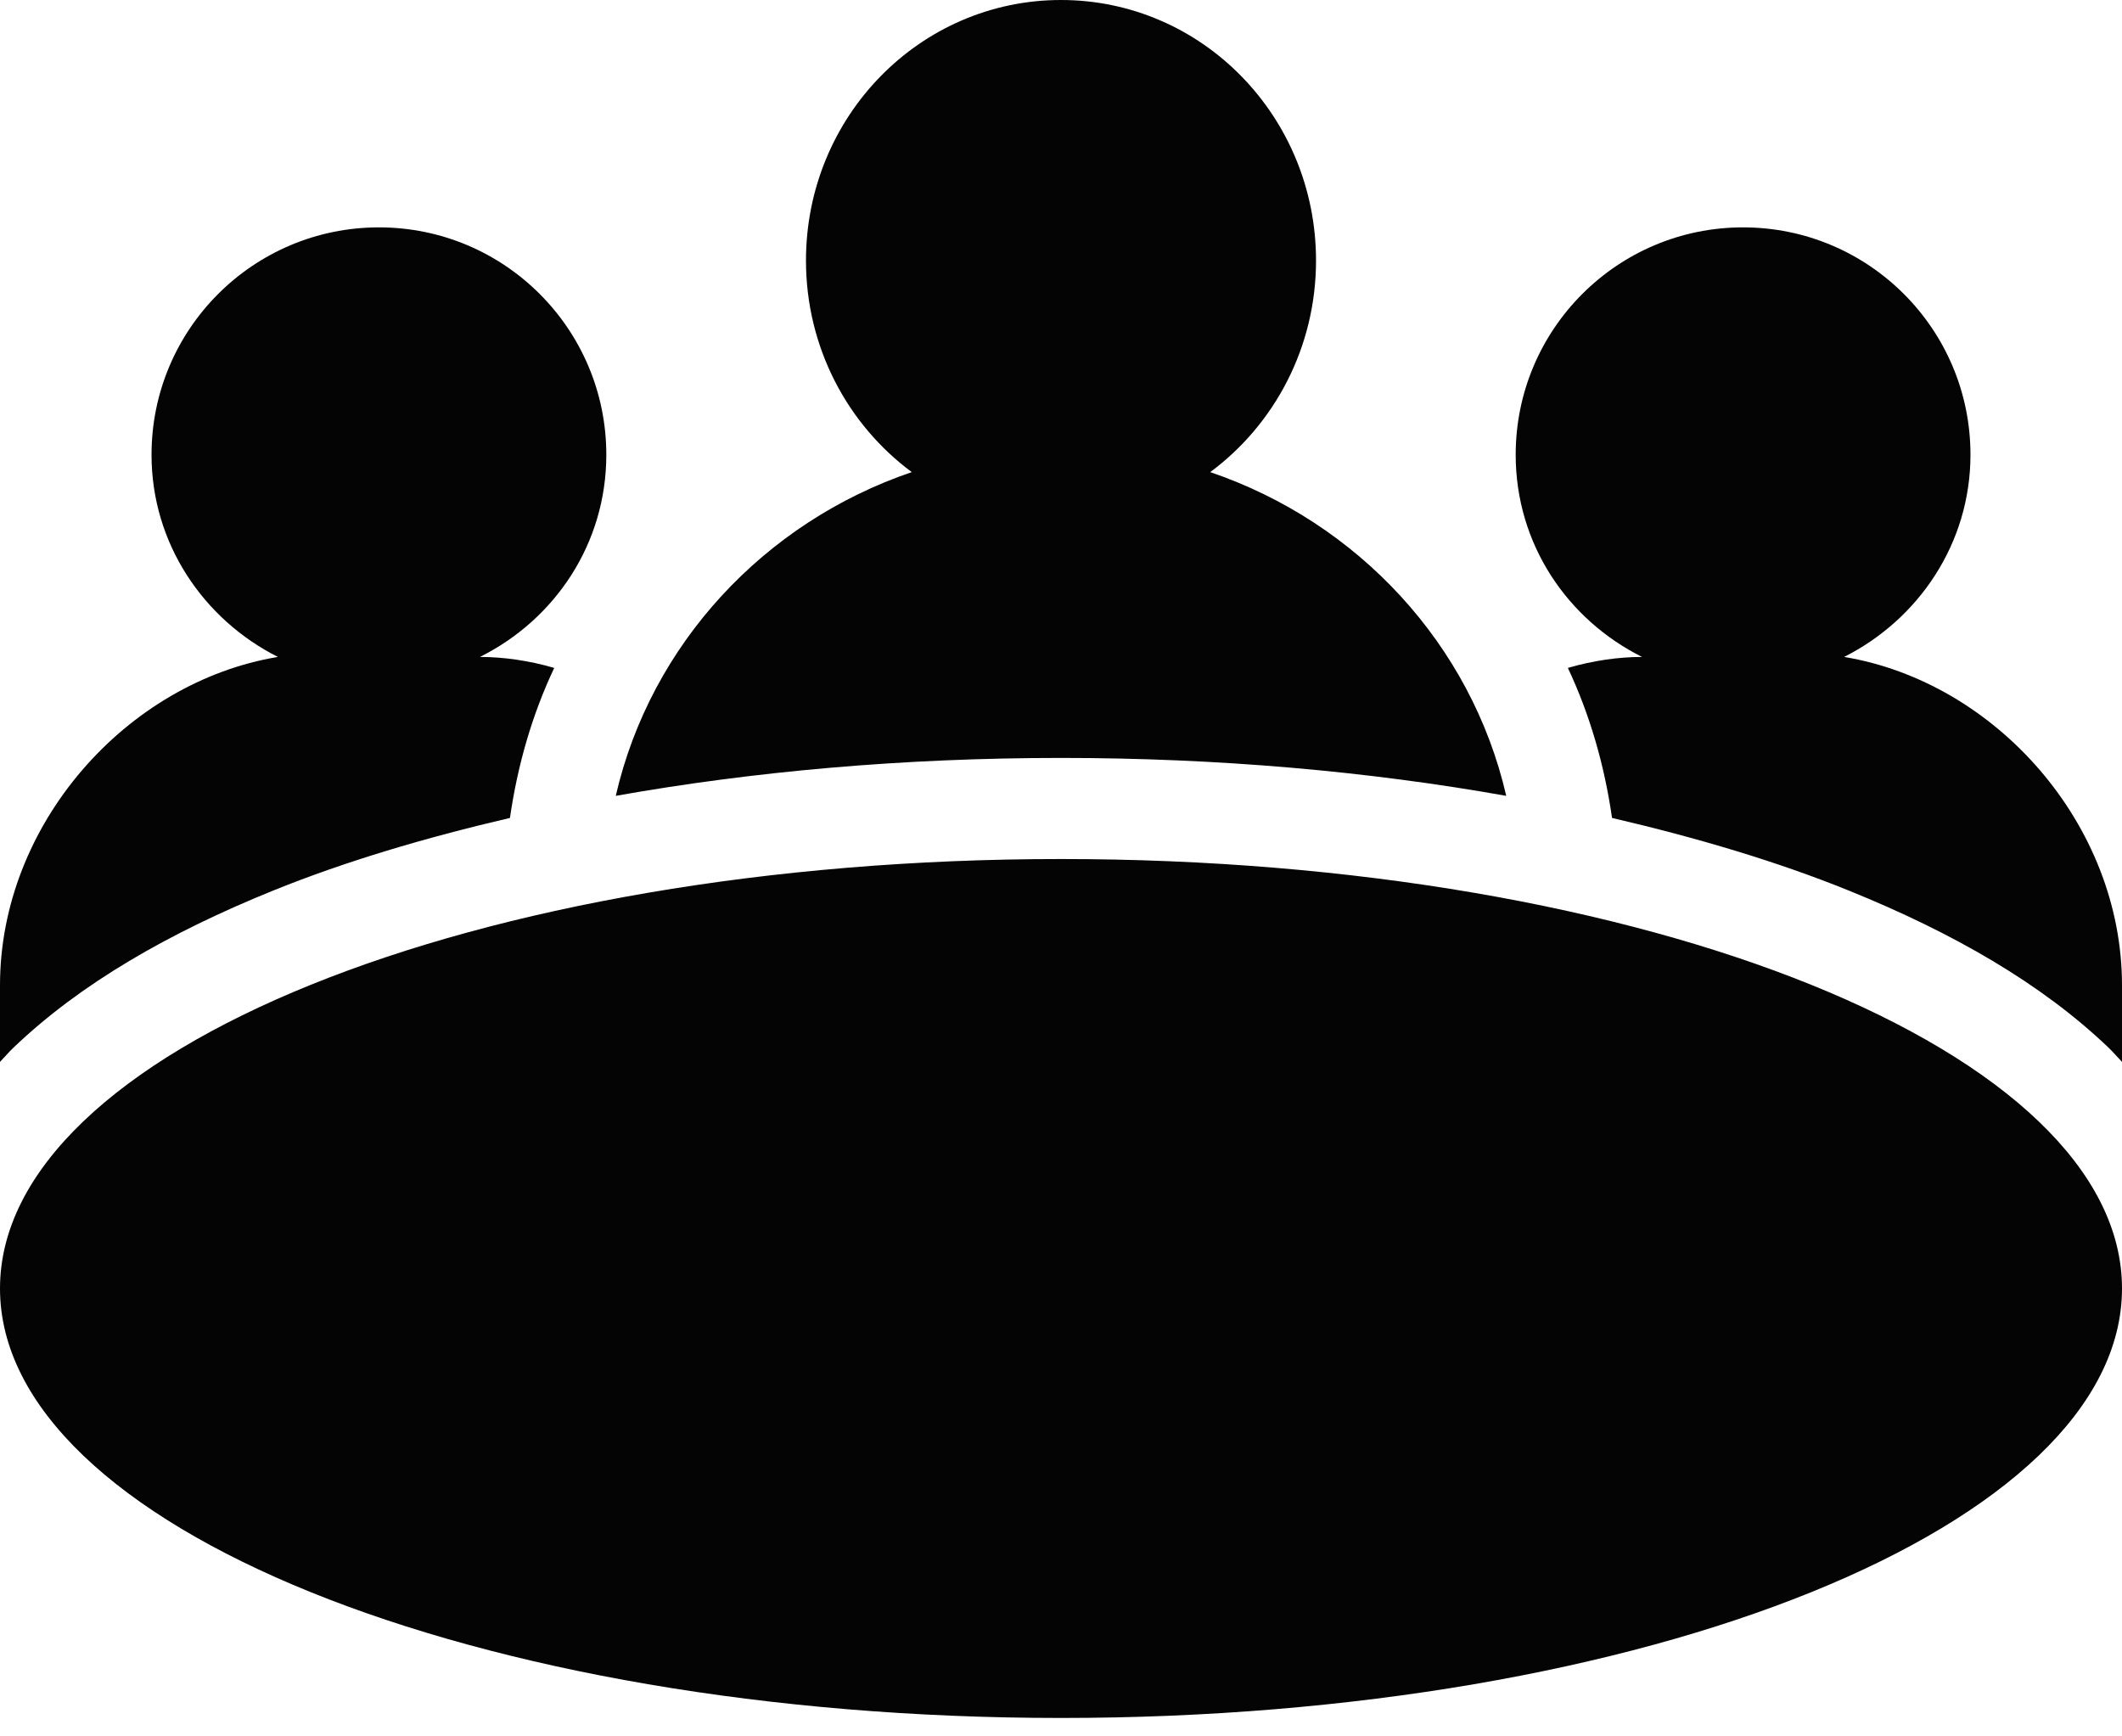 <svg width="22" height="18" viewBox="0 0 22 18" fill="none" xmlns="http://www.w3.org/2000/svg">
<path d="M11 0C9.538 0 8.356 1.208 8.356 2.701C8.356 3.603 8.789 4.403 9.453 4.894C7.923 5.414 6.745 6.68 6.384 8.25C7.807 7.997 9.36 7.857 11 7.857C12.64 7.857 14.193 7.997 15.616 8.25C15.255 6.68 14.077 5.414 12.547 4.894C13.211 4.403 13.644 3.603 13.644 2.701C13.644 1.208 12.462 0 11 0ZM3.929 2.357C2.627 2.357 1.571 3.412 1.571 4.714C1.571 5.635 2.111 6.422 2.881 6.81C1.31 7.071 0 8.545 0 10.214V11.008C0.046 10.96 0.091 10.907 0.139 10.861C0.834 10.196 1.751 9.67 2.832 9.232C3.573 8.932 4.399 8.686 5.287 8.479C5.366 7.931 5.517 7.408 5.746 6.924C5.487 6.848 5.218 6.81 4.976 6.81C5.751 6.423 6.286 5.639 6.286 4.714C6.286 3.412 5.23 2.357 3.929 2.357ZM18.071 2.357C16.77 2.357 15.714 3.412 15.714 4.714C15.714 5.639 16.249 6.423 17.024 6.81C16.782 6.81 16.513 6.848 16.255 6.924C16.483 7.408 16.634 7.931 16.713 8.479C17.601 8.686 18.427 8.932 19.168 9.232C20.249 9.67 21.166 10.196 21.861 10.861C21.909 10.907 21.954 10.96 22 11.008V10.214C22 8.545 20.691 7.071 19.119 6.81C19.889 6.422 20.429 5.635 20.429 4.714C20.429 3.412 19.373 2.357 18.071 2.357ZM11 8.905C4.925 8.905 0 10.898 0 13.357C0 15.816 4.925 17.809 11 17.809C17.075 17.809 22 15.816 22 13.357C22 10.898 17.075 8.905 11 8.905Z" fill="#040404"/>
</svg>
